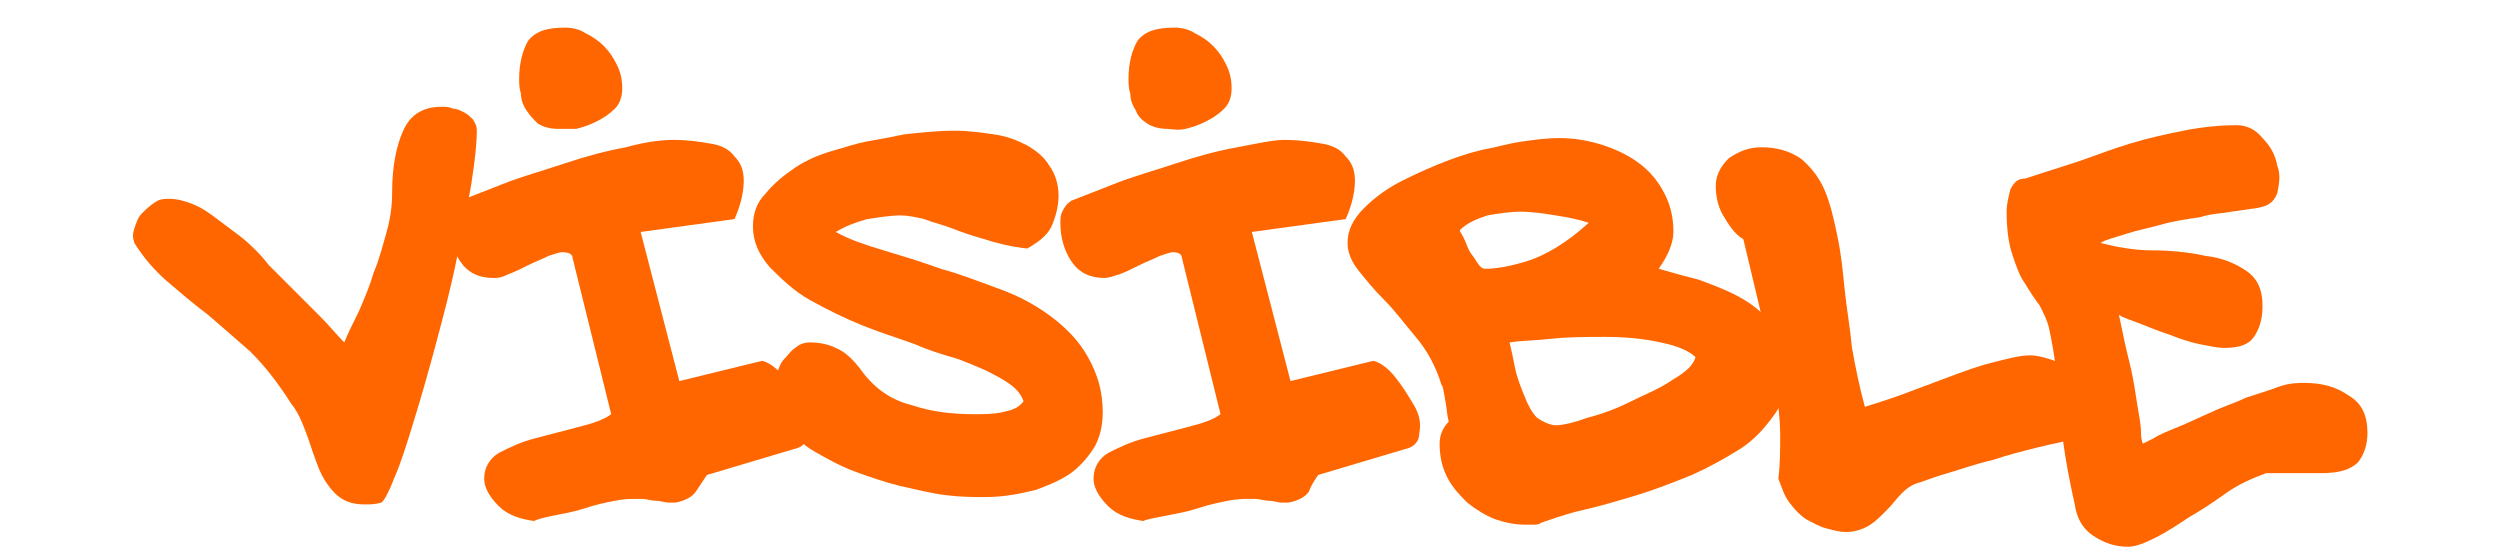<?xml version="1.0" encoding="utf-8"?>
<!-- Generator: Adobe Illustrator 26.0.3, SVG Export Plug-In . SVG Version: 6.00 Build 0)  -->
<svg version="1.1" id="Layer_1" xmlns="http://www.w3.org/2000/svg" xmlns:xlink="http://www.w3.org/1999/xlink" x="0px" y="0px"
	 viewBox="0 0 135.8 30.2" style="enable-background:new 0 0 135.8 30.2;" xml:space="preserve">
<style type="text/css">
	.st0{fill:#FF6600;}
</style>
<g>
	<path class="st0" d="M15.8,21.9c-0.7-1.1-1.4-2-2.2-2.8c-0.8-0.7-1.6-1.4-2.3-2c-0.8-0.6-1.5-1.2-2.2-1.8c-0.7-0.6-1.3-1.3-1.8-2.1
		c-0.1-0.3-0.1-0.5,0-0.8c0.1-0.3,0.2-0.6,0.4-0.8c0.2-0.2,0.4-0.4,0.7-0.6c0.3-0.2,0.5-0.2,0.8-0.2c0.4,0,0.8,0.1,1.3,0.3
		c0.5,0.2,0.9,0.5,1.3,0.8c0.4,0.3,0.8,0.6,1.2,0.9c0.4,0.3,0.7,0.6,0.9,0.8c0.1,0.1,0.4,0.4,0.7,0.8c0.4,0.4,0.8,0.8,1.3,1.3
		c0.5,0.5,1,1,1.5,1.5c0.5,0.5,0.9,1,1.3,1.4c0.2-0.5,0.5-1.1,0.8-1.7c0.3-0.7,0.6-1.4,0.8-2.1c0.3-0.7,0.5-1.5,0.7-2.2
		c0.2-0.7,0.3-1.4,0.3-2.1c0-1.4,0.2-2.5,0.6-3.4c0.4-0.9,1.1-1.3,2.1-1.3c0.2,0,0.4,0,0.6,0.1c0.2,0,0.4,0.1,0.6,0.2
		c0.2,0.1,0.3,0.2,0.5,0.4c0.1,0.2,0.2,0.3,0.2,0.6c0,0.7-0.1,1.6-0.3,2.9c-0.2,1.2-0.5,2.6-0.8,4.1c-0.3,1.5-0.7,3-1.1,4.5
		c-0.4,1.5-0.8,2.9-1.2,4.2s-0.7,2.3-1.1,3.2c-0.3,0.8-0.6,1.3-0.7,1.3c-0.3,0.1-0.6,0.1-0.9,0.1c-0.7,0-1.2-0.2-1.6-0.6
		c-0.4-0.4-0.7-0.9-0.9-1.4c-0.2-0.5-0.4-1.1-0.6-1.7C16.4,22.9,16.2,22.4,15.8,21.9z"/>
	<path class="st0" d="M29,28.3c-0.7-0.1-1.4-0.3-1.9-0.8c-0.5-0.5-0.8-1-0.8-1.5c0-0.6,0.3-1.1,0.8-1.4c0.6-0.3,1.2-0.6,2-0.8
		s1.5-0.4,2.3-0.6c0.8-0.2,1.4-0.4,1.8-0.7l-2.1-8.5c0-0.2-0.2-0.3-0.6-0.3c-0.1,0-0.4,0.1-0.7,0.2c-0.4,0.2-0.7,0.3-1.1,0.5
		c-0.4,0.2-0.8,0.4-1.1,0.5c-0.4,0.2-0.6,0.2-0.8,0.2c-0.8,0-1.4-0.3-1.8-0.9c-0.4-0.6-0.6-1.3-0.6-2.1c0-0.2,0-0.4,0.1-0.6
		c0.1-0.2,0.2-0.4,0.5-0.6c0.5-0.2,1.3-0.5,2.3-0.9c1-0.4,2.1-0.7,3.3-1.1c1.2-0.4,2.3-0.7,3.4-0.9c1.1-0.3,1.9-0.4,2.6-0.4
		c0.8,0,1.4,0.1,2,0.2s1,0.3,1.3,0.7c0.3,0.3,0.5,0.7,0.5,1.3c0,0.5-0.1,1.2-0.5,2.1l-5.1,0.7l2.1,8.1l4.5-1.1
		c0.4,0.1,0.8,0.4,1.2,0.9c0.4,0.5,0.7,1,1,1.5c0.3,0.5,0.4,1,0.3,1.5c0,0.5-0.3,0.8-0.8,0.9l-4.7,1.4v0c-0.2,0.3-0.4,0.6-0.6,0.9
		c-0.2,0.3-0.6,0.5-1.1,0.6c-0.1,0-0.2,0-0.4,0c-0.2,0-0.4-0.1-0.7-0.1c-0.2,0-0.5-0.1-0.7-0.1c-0.2,0-0.4,0-0.5,0
		c-0.1,0-0.5,0-1,0.1c-0.5,0.1-1,0.2-1.6,0.4c-0.6,0.2-1.2,0.3-1.7,0.4C29.6,28.1,29.2,28.2,29,28.3z M30.3,7
		c-0.4,0-0.8-0.1-1.1-0.3C29,6.5,28.8,6.3,28.6,6c-0.2-0.3-0.3-0.6-0.3-0.9c-0.1-0.3-0.1-0.6-0.1-0.8c0-0.9,0.2-1.6,0.5-2.1
		c0.4-0.5,1-0.7,2-0.7c0.4,0,0.8,0.1,1.1,0.3c0.4,0.2,0.7,0.4,1,0.7c0.3,0.3,0.5,0.6,0.7,1c0.2,0.4,0.3,0.8,0.3,1.3
		c0,0.4-0.1,0.8-0.4,1.1c-0.3,0.3-0.6,0.5-1,0.7c-0.4,0.2-0.7,0.3-1.1,0.4C30.9,7,30.6,7,30.3,7z"/>
	<path class="st0" d="M42.1,21.2c0-0.3,0-0.6,0.1-0.9c0.1-0.3,0.2-0.6,0.4-0.8s0.4-0.5,0.6-0.6c0.2-0.2,0.5-0.3,0.8-0.3
		c0.5,0,1,0.1,1.4,0.3c0.5,0.2,0.9,0.6,1.3,1.1c0.7,1,1.6,1.7,2.8,2c1.2,0.4,2.3,0.5,3.5,0.5c0.4,0,0.9,0,1.4-0.1
		c0.5-0.1,0.9-0.2,1.2-0.6c-0.1-0.3-0.3-0.6-0.7-0.9c-0.4-0.3-0.8-0.5-1.4-0.8c-0.5-0.2-1.1-0.5-1.8-0.7c-0.7-0.2-1.3-0.4-2-0.7
		c-0.8-0.3-1.8-0.6-2.8-1c-1-0.4-2-0.9-2.9-1.4c-0.9-0.5-1.6-1.2-2.2-1.8c-0.6-0.7-0.9-1.4-0.9-2.2c0-0.7,0.2-1.3,0.7-1.8
		c0.4-0.5,1-1,1.6-1.4c0.6-0.4,1.3-0.7,2-0.9C45.9,8,46.5,7.8,47,7.7c0.5-0.1,1.2-0.2,2.1-0.4c0.9-0.1,1.8-0.2,2.8-0.2
		c0.7,0,1.4,0.1,2.1,0.2c0.7,0.1,1.2,0.3,1.8,0.6c0.5,0.3,0.9,0.6,1.2,1.1c0.3,0.4,0.5,1,0.5,1.6c0,0.5-0.1,1-0.3,1.5
		c-0.2,0.6-0.7,1-1.4,1.4c-0.9-0.1-1.7-0.3-2.3-0.5c-0.7-0.2-1.3-0.4-1.8-0.6c-0.5-0.2-1-0.3-1.5-0.5c-0.4-0.1-0.9-0.2-1.3-0.2
		c-0.5,0-1.1,0.1-1.8,0.2c-0.7,0.2-1.2,0.4-1.7,0.7c0.7,0.4,1.6,0.7,2.6,1c1,0.3,2,0.6,3.1,1c1.1,0.3,2.1,0.7,3.2,1.1
		c1.1,0.4,2,0.9,2.8,1.5c0.8,0.6,1.5,1.3,2,2.2s0.8,1.8,0.8,3c0,0.6-0.1,1.2-0.4,1.8c-0.3,0.5-0.7,1-1.2,1.4c-0.5,0.4-1.2,0.7-2,1
		c-0.8,0.2-1.7,0.4-2.8,0.4c-0.6,0-1.3,0-2.1-0.1c-0.8-0.1-1.6-0.3-2.5-0.5c-0.8-0.2-1.7-0.5-2.5-0.8c-0.8-0.3-1.5-0.7-2.2-1.1
		s-1.1-0.9-1.5-1.5C42.2,22.5,42.1,21.9,42.1,21.2z"/>
	<path class="st0" d="M62.1,28.3c-0.7-0.1-1.4-0.3-1.9-0.8c-0.5-0.5-0.8-1-0.8-1.5c0-0.6,0.3-1.1,0.8-1.4c0.6-0.3,1.2-0.6,2-0.8
		s1.5-0.4,2.3-0.6c0.8-0.2,1.4-0.4,1.8-0.7l-2.1-8.5c0-0.2-0.2-0.3-0.5-0.3c-0.1,0-0.4,0.1-0.7,0.2c-0.4,0.2-0.7,0.3-1.1,0.5
		c-0.4,0.2-0.8,0.4-1.1,0.5s-0.6,0.2-0.8,0.2c-0.8,0-1.4-0.3-1.8-0.9c-0.4-0.6-0.6-1.3-0.6-2.1c0-0.2,0-0.4,0.1-0.6
		c0.1-0.2,0.2-0.4,0.5-0.6c0.5-0.2,1.3-0.5,2.3-0.9c1-0.4,2.1-0.7,3.3-1.1c1.2-0.4,2.3-0.7,3.4-0.9s1.9-0.4,2.6-0.4
		c0.8,0,1.4,0.1,2,0.2c0.6,0.1,1,0.3,1.3,0.7c0.3,0.3,0.5,0.7,0.5,1.3c0,0.5-0.1,1.2-0.5,2.1l-5.1,0.7l2.1,8.1l4.5-1.1
		c0.4,0.1,0.8,0.4,1.2,0.9c0.4,0.5,0.7,1,1,1.5c0.3,0.5,0.4,1,0.3,1.5c0,0.5-0.3,0.8-0.8,0.9l-4.7,1.4v0c-0.2,0.3-0.4,0.6-0.5,0.9
		c-0.2,0.3-0.6,0.5-1.1,0.6c-0.1,0-0.2,0-0.4,0s-0.4-0.1-0.7-0.1c-0.2,0-0.5-0.1-0.7-0.1c-0.2,0-0.4,0-0.5,0c-0.1,0-0.5,0-1,0.1
		c-0.5,0.1-1,0.2-1.6,0.4s-1.2,0.3-1.7,0.4S62.3,28.2,62.1,28.3z M63.4,7c-0.4,0-0.8-0.1-1.1-0.3C62,6.5,61.8,6.3,61.7,6
		c-0.2-0.3-0.3-0.6-0.3-0.9c-0.1-0.3-0.1-0.6-0.1-0.8c0-0.9,0.2-1.6,0.5-2.1c0.4-0.5,1-0.7,2-0.7c0.4,0,0.8,0.1,1.1,0.3
		c0.4,0.2,0.7,0.4,1,0.7c0.3,0.3,0.5,0.6,0.7,1c0.2,0.4,0.3,0.8,0.3,1.3c0,0.4-0.1,0.8-0.4,1.1c-0.3,0.3-0.6,0.5-1,0.7
		c-0.4,0.2-0.7,0.3-1.1,0.4S63.6,7,63.4,7z"/>
	<path class="st0" d="M78.2,24.1c0-0.5,0.2-0.9,0.5-1.2c-0.1-0.3-0.1-0.7-0.2-1.2c-0.1-0.5-0.1-0.7-0.2-0.8c-0.3-1-0.8-1.9-1.4-2.6
		c-0.6-0.7-1.1-1.4-1.7-2s-1-1.1-1.4-1.6c-0.4-0.5-0.6-1-0.6-1.5c0-0.7,0.3-1.3,0.9-1.9c0.6-0.6,1.3-1.1,2.1-1.5
		c0.8-0.4,1.7-0.8,2.5-1.1c0.8-0.3,1.5-0.5,2-0.6c0.6-0.1,1.2-0.3,1.9-0.4c0.7-0.1,1.4-0.2,2.1-0.2c0.7,0,1.4,0.1,2.1,0.3
		c0.7,0.2,1.4,0.5,2,0.9c0.6,0.4,1.1,0.9,1.5,1.6s0.6,1.4,0.6,2.3c0,0.6-0.3,1.3-0.8,2c0.7,0.2,1.4,0.4,2.2,0.6
		c0.8,0.3,1.6,0.6,2.3,1c0.7,0.4,1.3,0.9,1.8,1.6c0.5,0.6,0.7,1.4,0.7,2.2c0,0.9-0.2,1.8-0.7,2.5c-0.5,0.7-1.1,1.4-1.9,1.9
		c-0.8,0.5-1.7,1-2.6,1.4c-1,0.4-2,0.8-3,1.1c-1,0.3-2,0.6-2.9,0.8c-0.9,0.2-1.7,0.5-2.3,0.7h0c-0.1,0.1-0.3,0.1-0.4,0.1
		s-0.3,0-0.4,0c-0.6,0-1.1-0.1-1.7-0.3c-0.5-0.2-1-0.5-1.5-0.9c-0.4-0.4-0.8-0.8-1.1-1.4C78.3,25.3,78.2,24.7,78.2,24.1z M80.7,14.6
		c0.5,0,1.2-0.1,2.2-0.4s2.2-1,3.4-2.1c-0.6-0.2-1.2-0.3-1.8-0.4s-1.3-0.2-1.9-0.2c-0.6,0-1.2,0.1-1.8,0.2c-0.6,0.2-1.1,0.4-1.5,0.8
		c0,0.1,0.1,0.2,0.2,0.4c0.1,0.2,0.2,0.5,0.3,0.7c0.1,0.2,0.3,0.4,0.4,0.6C80.4,14.5,80.5,14.6,80.7,14.6z M84.5,23.1
		c0.3,0,0.9-0.1,1.7-0.4c0.8-0.2,1.6-0.5,2.4-0.9c0.8-0.4,1.6-0.7,2.3-1.2c0.7-0.4,1.1-0.8,1.2-1.2c-0.3-0.3-0.9-0.6-1.9-0.8
		c-0.9-0.2-1.9-0.3-3-0.3c-1,0-2,0-2.9,0.1c-0.9,0.1-1.7,0.1-2.3,0.2c0.1,0.4,0.2,0.9,0.3,1.4c0.1,0.5,0.3,1,0.5,1.5
		c0.2,0.5,0.4,0.9,0.7,1.2C83.8,22.9,84.2,23.1,84.5,23.1z"/>
	<path class="st0" d="M96.6,26c0.1-0.8,0.1-1.6,0.1-2.4c0-1-0.2-2.4-0.5-4.2c-0.4-1.8-0.9-3.9-1.5-6.4c-0.5-0.3-0.8-0.8-1.1-1.3
		c-0.3-0.5-0.4-1.1-0.4-1.6c0-0.5,0.2-1,0.7-1.5C94.5,8.2,95,8,95.7,8c0.8,0,1.5,0.2,2.1,0.6c0.5,0.4,1,1,1.3,1.7
		c0.3,0.7,0.5,1.5,0.7,2.5c0.2,0.9,0.3,1.9,0.4,2.9c0.1,1,0.3,2.1,0.4,3.2c0.2,1.1,0.4,2.1,0.7,3.2c0.6-0.2,1.3-0.4,2.1-0.7
		c0.8-0.3,1.6-0.6,2.4-0.9c0.8-0.3,1.6-0.6,2.4-0.8c0.8-0.2,1.5-0.4,2.1-0.4c0.3,0,0.7,0.1,1,0.2c0.4,0.1,0.7,0.3,0.9,0.5
		c0.3,0.2,0.5,0.5,0.7,0.8c0.2,0.3,0.3,0.6,0.3,1c0,0.4-0.1,0.7-0.2,1.1c-0.2,0.4-0.3,0.7-0.6,1c-0.3,0.1-0.9,0.2-1.7,0.4
		c-0.8,0.2-1.6,0.4-2.5,0.7c-0.9,0.2-1.7,0.5-2.4,0.7c-0.7,0.2-1.2,0.4-1.5,0.5c-0.4,0.1-0.7,0.3-1,0.6c-0.3,0.3-0.5,0.6-0.8,0.9
		c-0.3,0.3-0.6,0.6-0.9,0.8c-0.3,0.2-0.8,0.4-1.3,0.4c-0.4,0-0.7-0.1-1.1-0.2c-0.4-0.1-0.7-0.3-1.1-0.5c-0.3-0.2-0.6-0.5-0.9-0.9
		C96.9,26.9,96.8,26.5,96.6,26z"/>
	<path class="st0" d="M112.7,27.4c-0.4-1.8-0.7-3.5-0.8-5.1c-0.1-1.6-0.3-3.1-0.6-4.5c-0.1-0.4-0.3-0.8-0.5-1.2
		c-0.3-0.4-0.5-0.7-0.8-1.2c-0.3-0.4-0.5-1-0.7-1.6s-0.3-1.4-0.3-2.3c0-0.4,0.1-0.8,0.2-1.2c0.2-0.4,0.4-0.6,0.8-0.6
		c0.9-0.3,1.9-0.6,2.8-0.9c0.9-0.3,1.9-0.7,2.9-1c1-0.3,1.9-0.5,2.9-0.7c1-0.2,2-0.3,2.9-0.3c0.5,0,1,0.2,1.4,0.7
		c0.4,0.4,0.7,0.9,0.8,1.5c0.2,0.5,0.1,1,0,1.5c-0.2,0.5-0.5,0.7-1.1,0.8l-1.4,0.2c-0.5,0.1-1.1,0.1-1.7,0.3
		c-0.7,0.1-1.4,0.2-2.1,0.4c-0.7,0.2-1.3,0.3-1.9,0.5c-0.6,0.2-1.1,0.3-1.4,0.5c0.8,0.2,1.8,0.4,2.8,0.4c1,0,2,0.1,2.9,0.3
		c0.9,0.1,1.6,0.4,2.2,0.8c0.6,0.4,0.9,1,0.9,1.9c0,0.6-0.1,1.1-0.4,1.6s-0.8,0.7-1.7,0.7c-0.3,0-0.8-0.1-1.3-0.2s-1.1-0.3-1.6-0.5
		c-0.6-0.2-1.1-0.4-1.6-0.6c-0.5-0.2-0.9-0.3-1.2-0.5c0.2,1,0.4,1.9,0.6,2.7s0.3,1.6,0.4,2.2c0.1,0.6,0.2,1.1,0.2,1.5
		c0,0.4,0.1,0.6,0.1,0.6c0,0,0.2-0.1,0.6-0.3c0.3-0.2,0.8-0.4,1.3-0.6c0.5-0.2,1.1-0.5,1.8-0.8c0.6-0.3,1.3-0.5,1.9-0.8
		c0.6-0.2,1.3-0.4,1.8-0.6c0.6-0.2,1-0.2,1.4-0.2c0.9,0,1.7,0.2,2.4,0.7c0.7,0.4,1,1.1,1,2c0,0.7-0.2,1.2-0.5,1.6
		c-0.4,0.4-1,0.6-2,0.6c-0.5,0-1,0-1.5,0c-0.5,0-1,0-1.5,0c-0.8,0.3-1.5,0.6-2.2,1.1c-0.7,0.5-1.3,0.9-2,1.3
		c-0.6,0.4-1.2,0.8-1.8,1.1s-1.1,0.5-1.5,0.5c-0.7,0-1.3-0.2-1.9-0.6S112.8,28.1,112.7,27.4z"/>
</g>
</svg>
